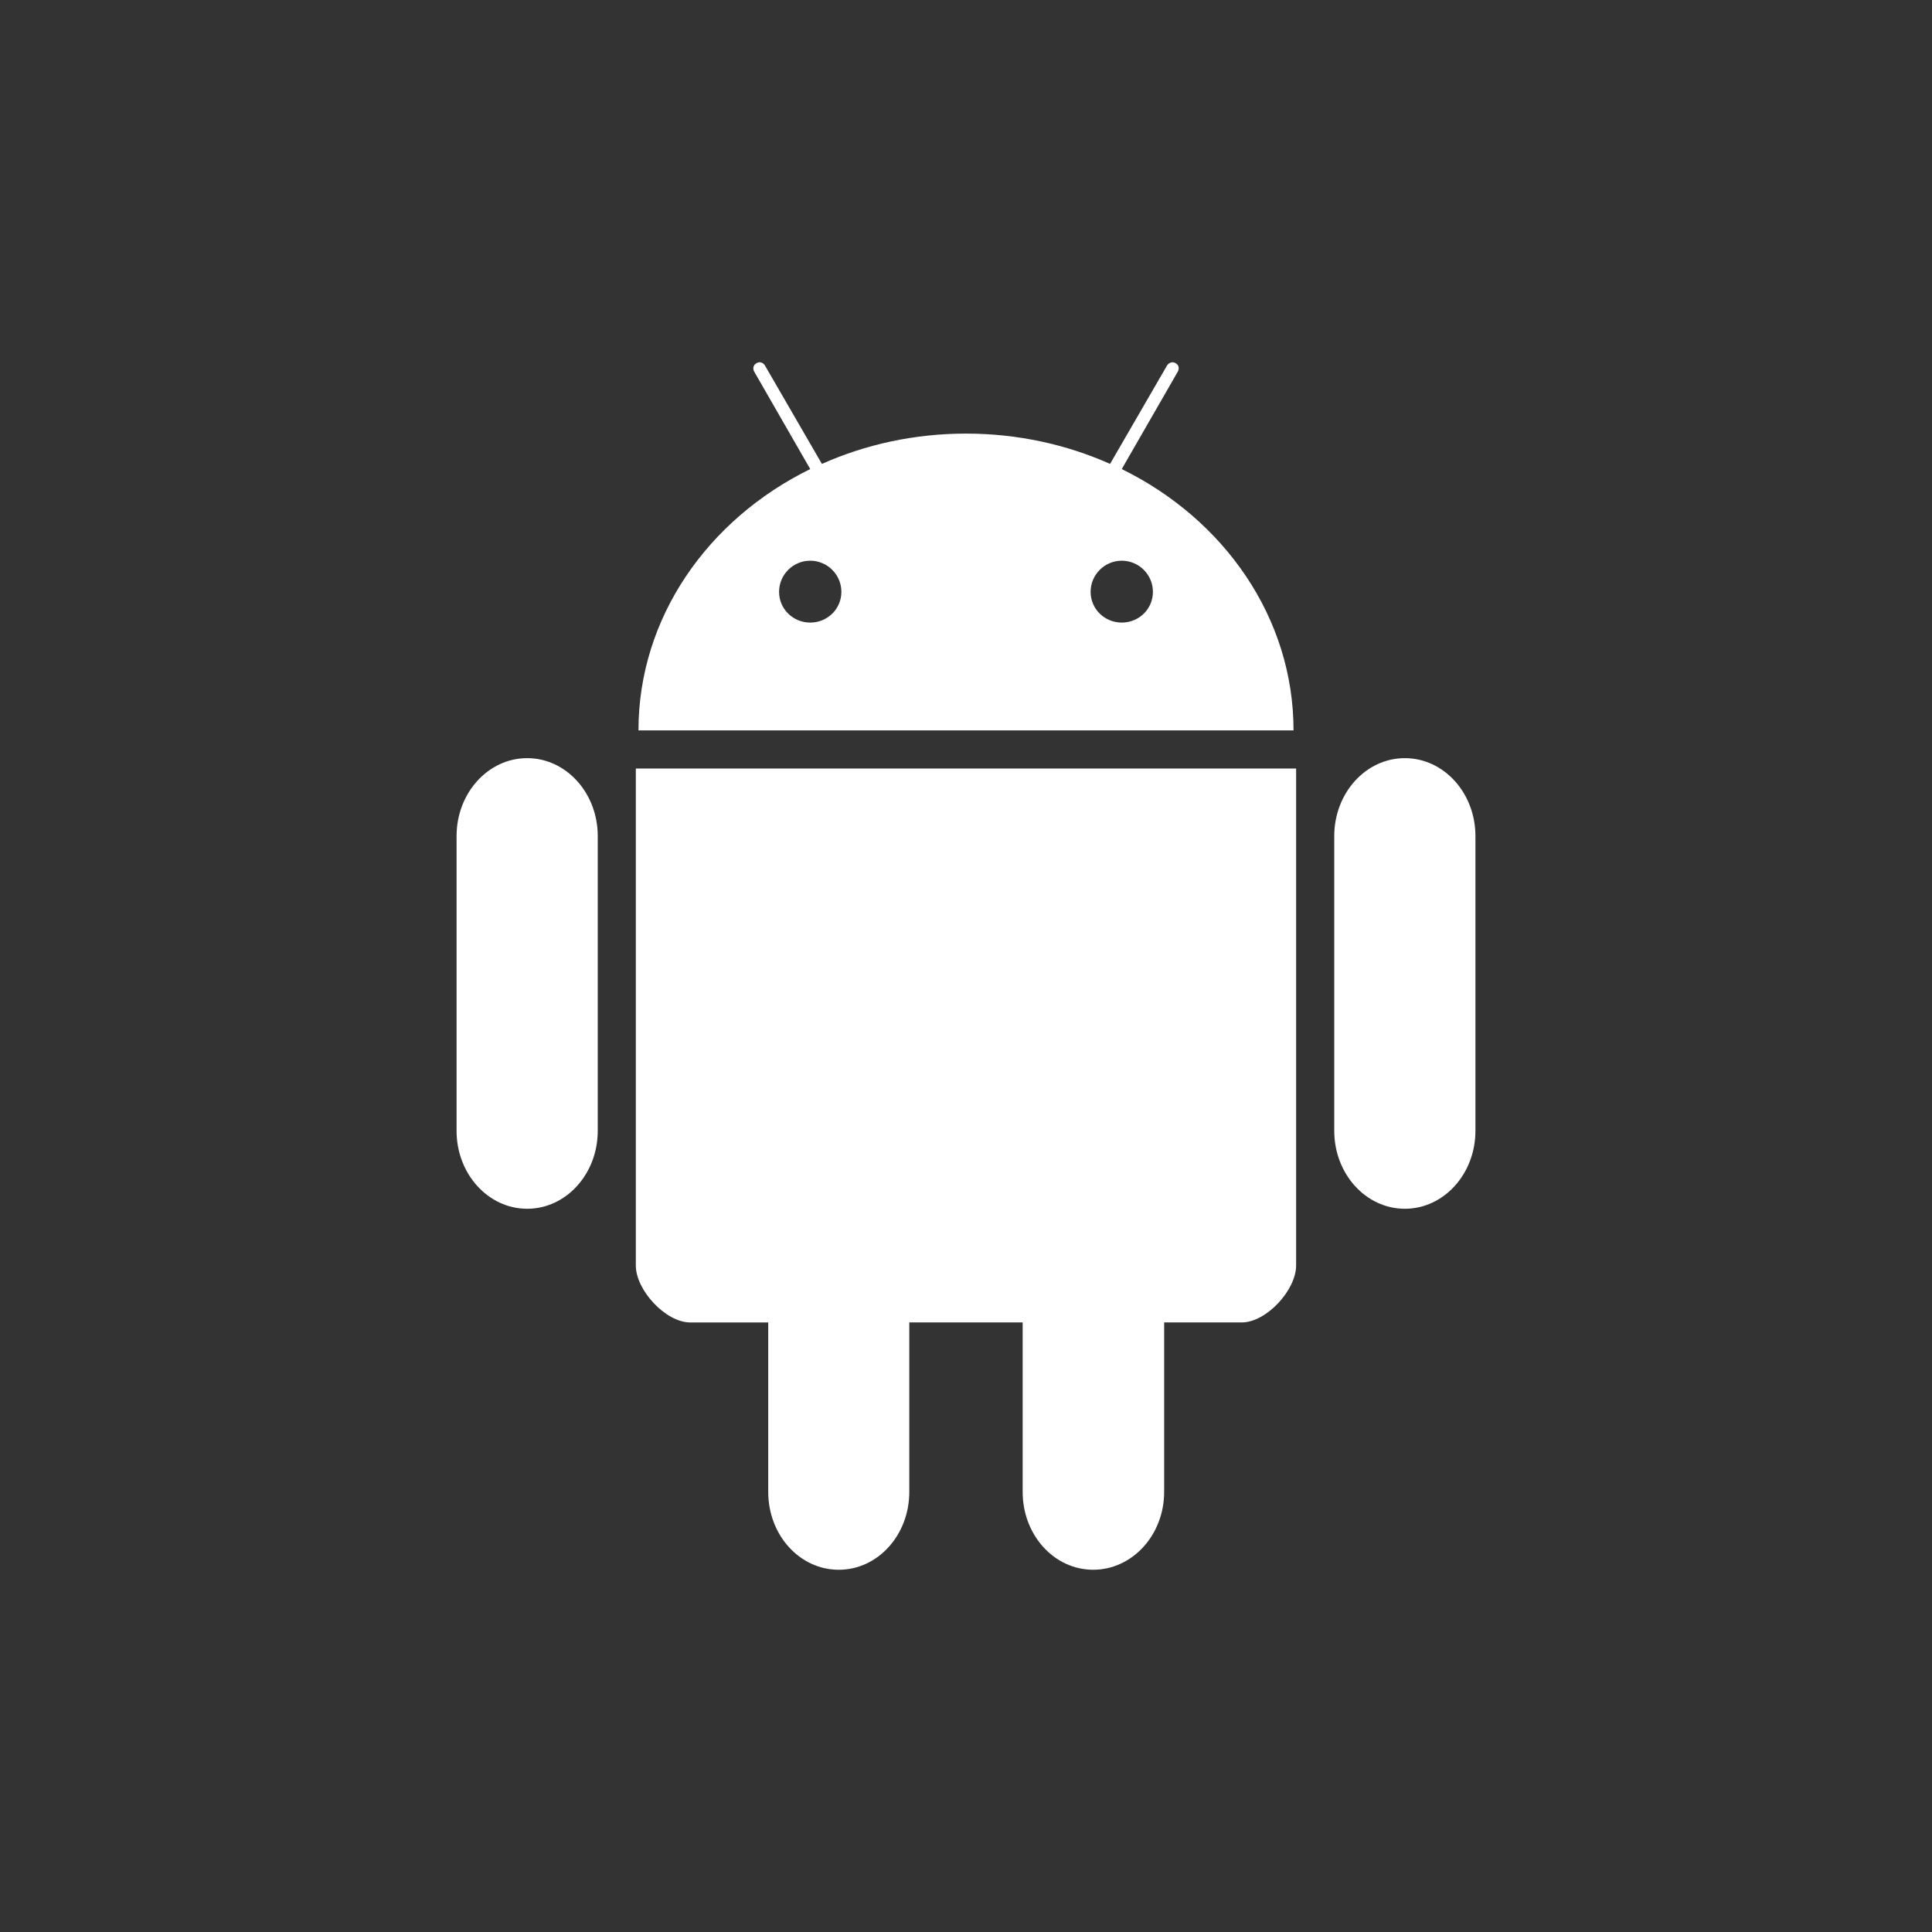 <?xml version="1.0" encoding="UTF-8" standalone="no"?>
<!-- Created with Inkscape (http://www.inkscape.org/) -->

<svg
   xmlns:dc="http://purl.org/dc/elements/1.1/"
   xmlns:cc="http://creativecommons.org/ns#"
   xmlns:rdf="http://www.w3.org/1999/02/22-rdf-syntax-ns#"
   xmlns:svg="http://www.w3.org/2000/svg"
   xmlns="http://www.w3.org/2000/svg"
   xmlns:inkscape="http://www.inkscape.org/namespaces/inkscape"
   version="1.1"
   width="128"
   height="128"
   id="svg2">
  <rect width="100%" height="100%" fill="#333333" stroke="none"/>
  <defs
     id="defs8" />
  <path
     d="m 49.954,24.598 3.726,6.479 C 46.898,34.404 42.3,40.919 42.3,48.392 h 43.4 c 0,-7.473 -4.597,-13.987 -11.381,-17.315 l 3.727,-6.479 c 0,0 0.178,-0.344 -0.158,-0.537 -0.335,-0.193 -0.559,0.137 -0.559,0.137 l -3.784,6.536 c -2.882,-1.283 -6.12,-2.007 -9.546,-2.007 -3.426,0 -6.665,0.724 -9.546,2.007 l -3.784,-6.536 c 0,0 -0.211,-0.33 -0.548,-0.137 -0.336,0.192 -0.168,0.537 -0.167,0.537 z m 3.726,12.55 c 1.137,0 2.064,0.927 2.064,2.064 0,1.137 -0.927,2.035 -2.064,2.035 -1.137,0 -2.064,-0.898 -2.064,-2.035 0,-1.138 0.927,-2.064 2.064,-2.064 z m 20.64,0 c 1.138,0 2.064,0.927 2.064,2.064 0,1.137 -0.926,2.035 -2.064,2.035 -1.137,0 -2.064,-0.898 -2.064,-2.035 0,-1.138 0.927,-2.064 2.064,-2.064 z m -32.195,13.77 v 32.925 c 0,1.634 1.975,3.773 3.608,3.773 h 5.164 v 11.226 c 0,2.858 2.081,5.159 4.673,5.159 2.591,0 4.673,-2.302 4.673,-5.159 V 87.615 h 7.511 v 11.226 c 0,2.858 2.082,5.159 4.673,5.159 2.591,0 4.701,-2.302 4.701,-5.159 V 87.615 h 5.135 c 1.634,0 3.608,-2.139 3.608,-3.773 V 50.918 H 42.125 z m -11.876,4.471 v 19.535 c 0,2.849 2.094,5.16 4.677,5.16 2.583,0 4.676,-2.311 4.676,-5.16 V 55.389 c 0,-2.85 -2.094,-5.16 -4.676,-5.16 -2.583,0 -4.677,2.31 -4.677,5.16 z m 58.149,0 v 19.535 c 0,2.849 2.093,5.16 4.676,5.16 2.583,0 4.677,-2.311 4.677,-5.16 V 55.389 c 0,-2.85 -2.093,-5.16 -4.677,-5.16 -2.582,0 -4.676,2.31 -4.676,5.16 z"
     inkscape:connector-curvature="0"
     id="path4"
     style="fill:#ffffff" />
</svg>
